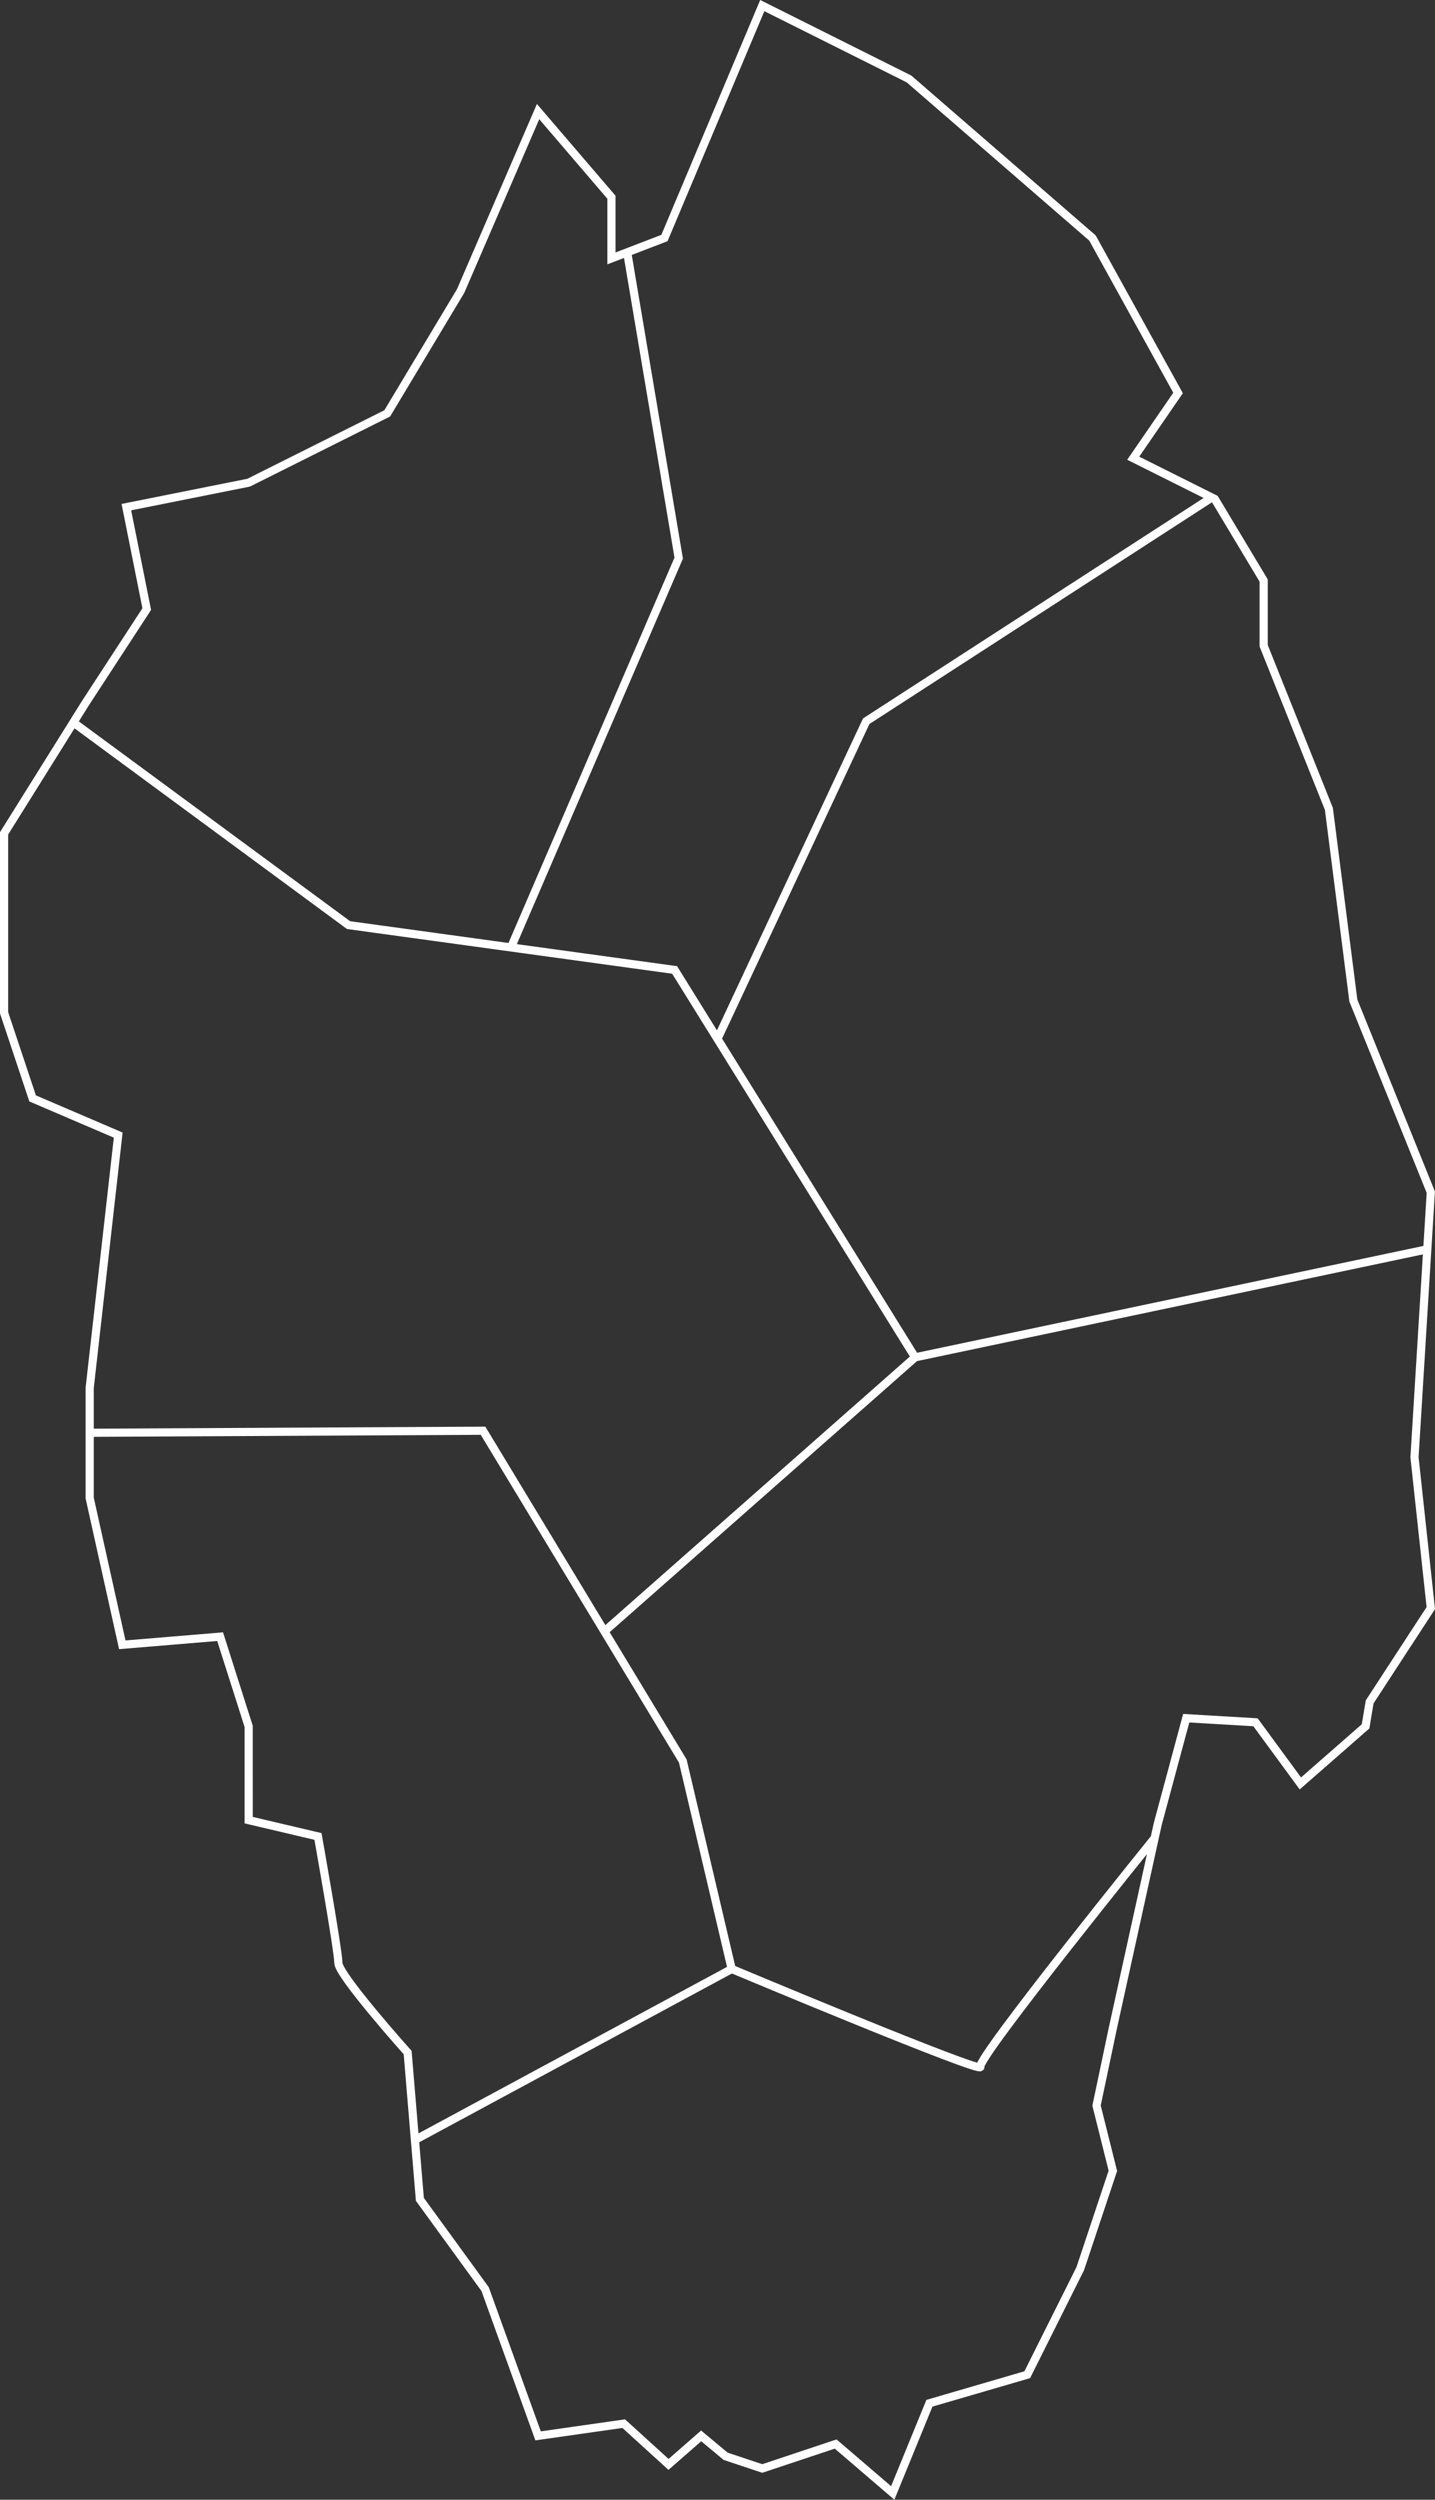 <svg xmlns="http://www.w3.org/2000/svg" viewBox="0 0 352.03 613.03"><rect x="0" y="0" width="352.03" height="613.03" fill="#333333" stroke="none"/><path d="M147,44l18,21V80l13-5,24-57,36,18,45,39,21,38-11,16,20,10,12,20v16l16,40,6,47,19,47-4,65,4,37-15,23-1,6-16,14-11-15-17-1-7,26-11,50-4,19,4,16-8,24-13,26-24,7-9,22-14-12-18,6-9-3-6-5-8,7-11-10-21,3-13-36-16-22-3-36s-17-19-17-22-5-31-5-31l-17-4V440l-7-22-24,2-8-36V357l7-62-21-9-7-21V221l20-32,15-23-5-25,30-6,34-17,18-30Z" transform="translate(-15 -16.63)" style="fill:none;stroke:#fff;stroke-miterlimit:10;stroke-width:2px"/><path d="M116.79,541.43,194.5,499.5s62,26,61,24,42.75-56.11,42.75-56.11" transform="translate(-15 -16.63)" style="fill:none;stroke:#fff;stroke-miterlimit:10;stroke-width:2px"/><polyline points="22 351.37 118.5 350.87 167.5 431.87 179.5 482.87" style="fill:none;stroke:#fff;stroke-miterlimit:10;stroke-width:2px"/><polyline points="350.14 306.37 224.5 332.87 148.27 400.08" style="fill:none;stroke:#fff;stroke-miterlimit:10;stroke-width:2px"/><polyline points="18 177.17 85.5 226.87 165.5 237.87 224.5 332.87" style="fill:none;stroke:#fff;stroke-miterlimit:10;stroke-width:2px"/><polyline points="176 254.78 212.5 176.87 297.5 121.87" style="fill:none;stroke:#fff;stroke-miterlimit:10;stroke-width:2px"/><polyline points="125.35 232.35 166.5 136.87 153.86 61.89" style="fill:none;stroke:#fff;stroke-miterlimit:10;stroke-width:2px"/></svg>